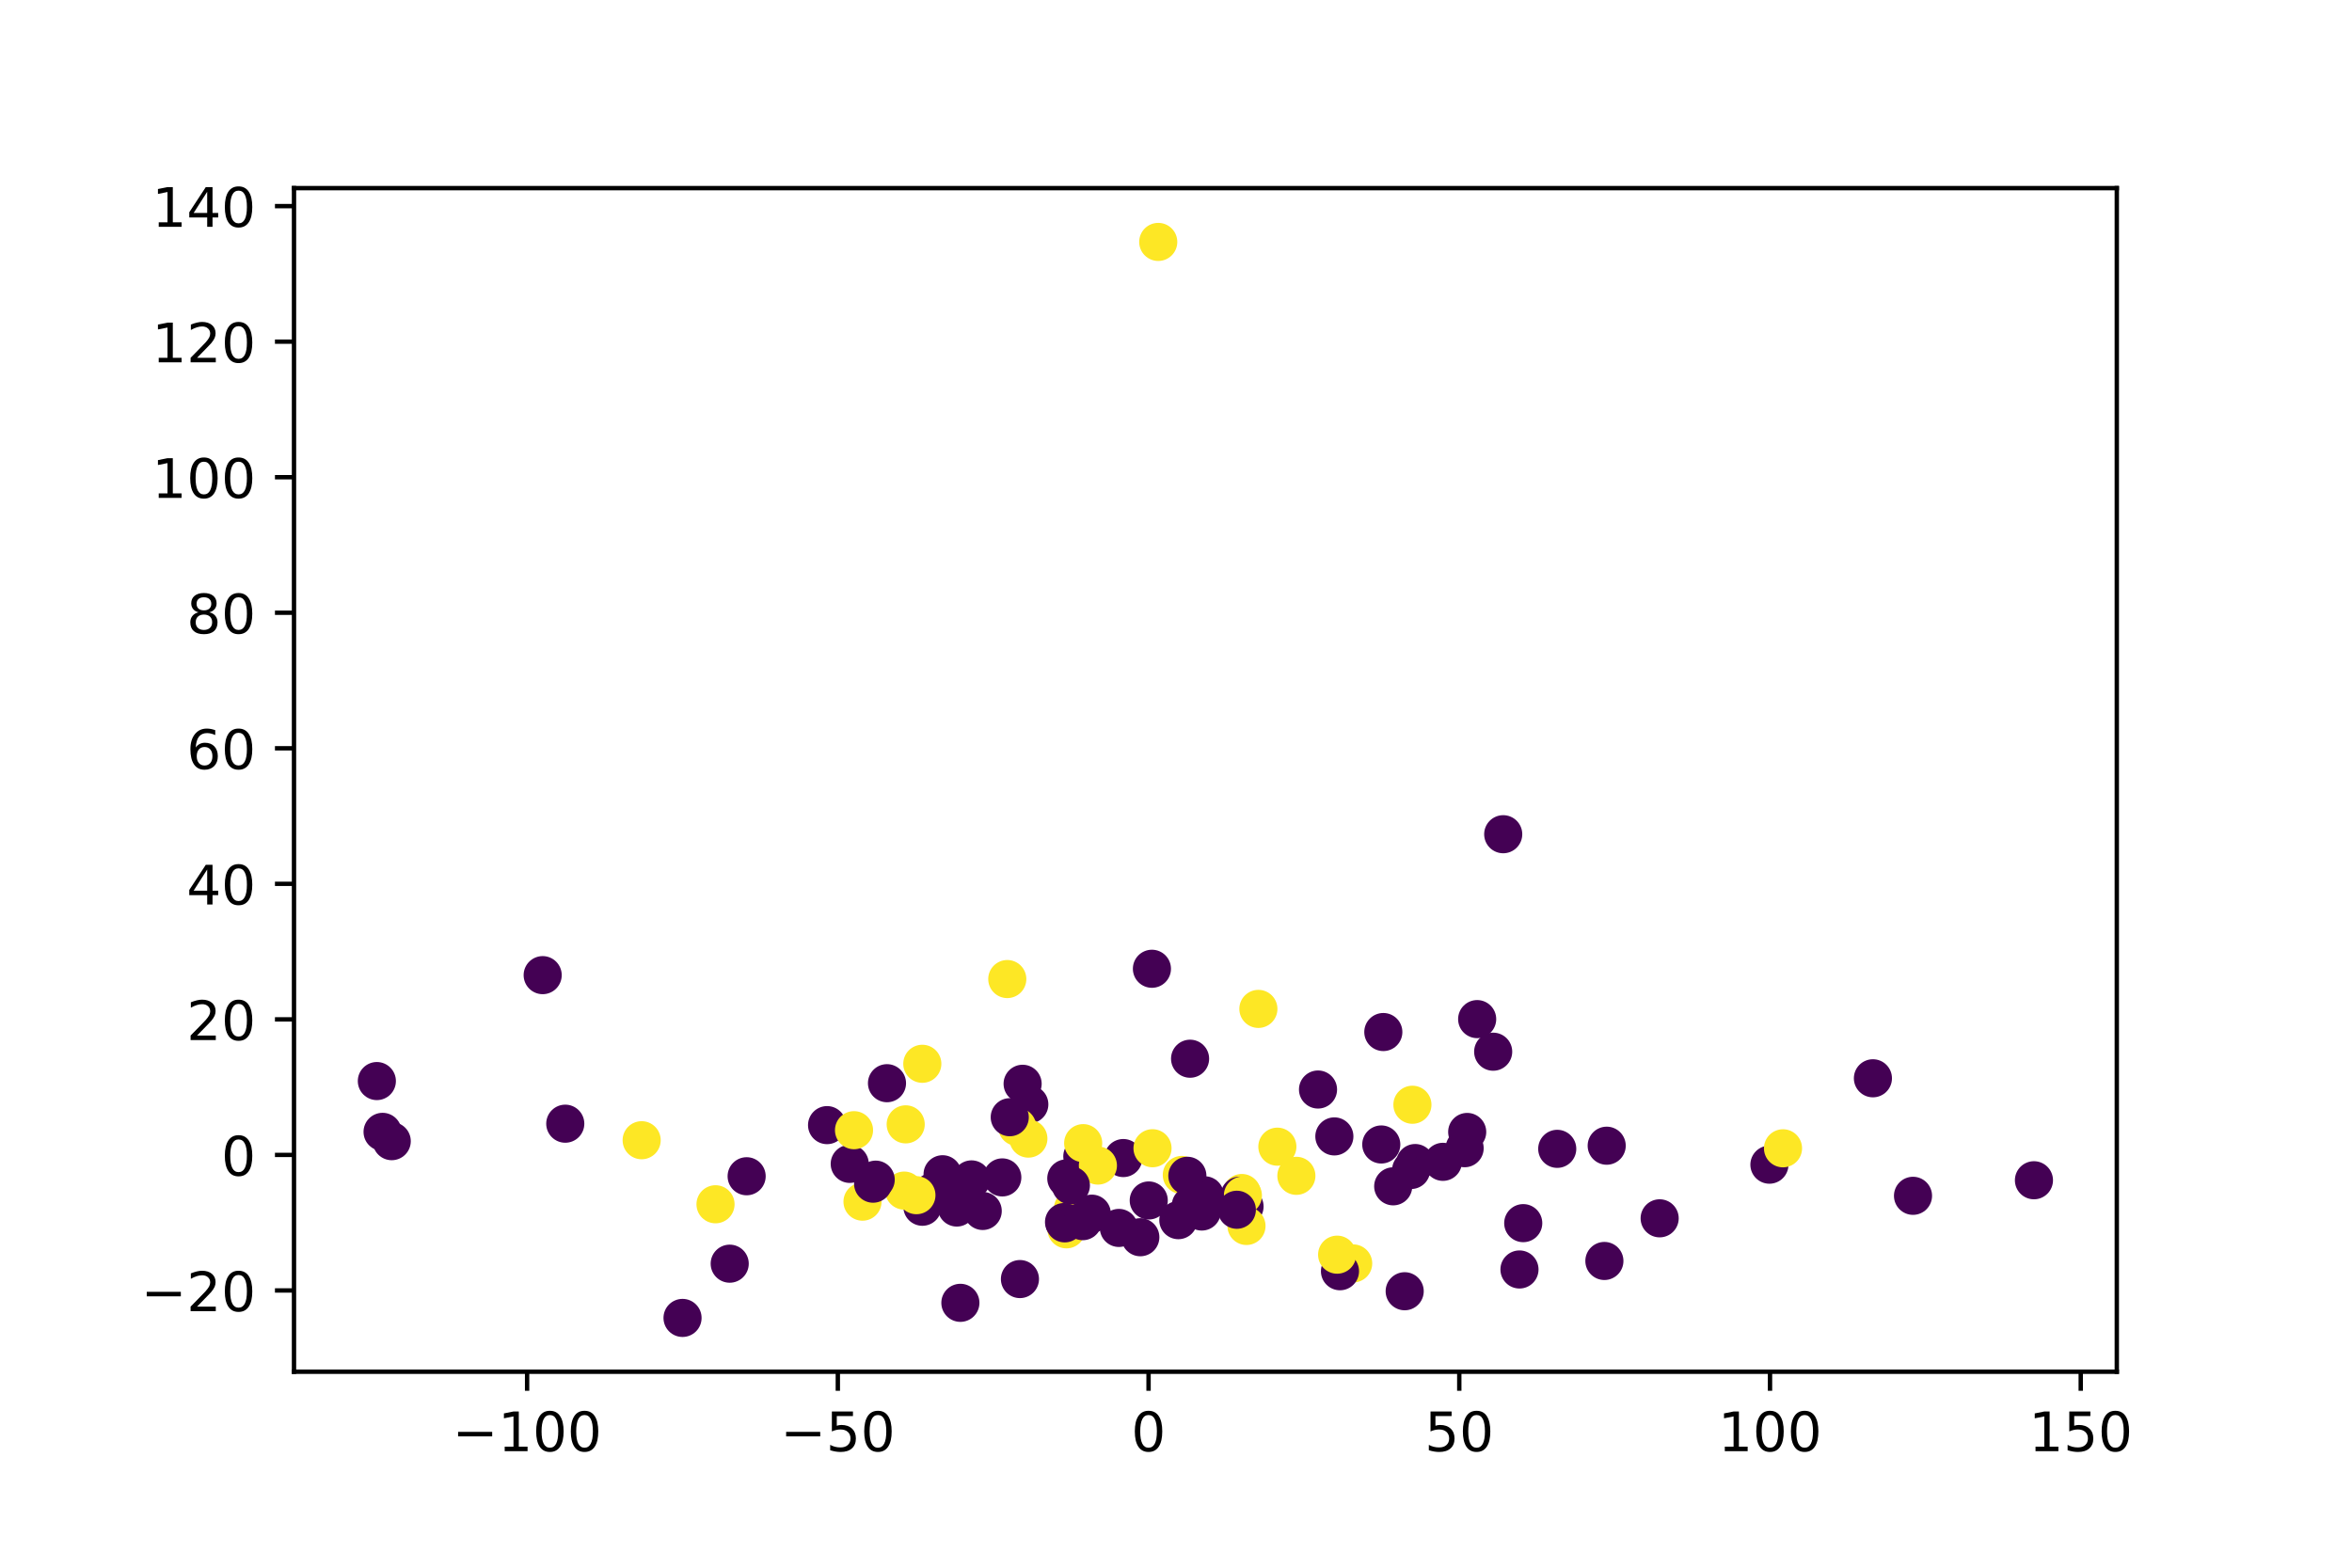 <?xml version="1.0" encoding="utf-8" standalone="no"?>
<!DOCTYPE svg PUBLIC "-//W3C//DTD SVG 1.1//EN"
  "http://www.w3.org/Graphics/SVG/1.1/DTD/svg11.dtd">
<!-- Created with matplotlib (https://matplotlib.org/) -->
<svg height="288pt" version="1.1" viewBox="0 0 432 288" width="432pt" xmlns="http://www.w3.org/2000/svg" xmlns:xlink="http://www.w3.org/1999/xlink">
 <defs>
  <style type="text/css">
*{stroke-linecap:butt;stroke-linejoin:round;}
  </style>
 </defs>
 <g id="figure_1">
  <g id="patch_1">
   <path d="M 0 288 
L 432 288 
L 432 0 
L 0 0 
z
" style="fill:#ffffff;"/>
  </g>
  <g id="axes_1">
   <g id="patch_2">
    <path d="M 54 252 
L 388.8 252 
L 388.8 34.56 
L 54 34.56 
z
" style="fill:#ffffff;"/>
   </g>
   <g id="PathCollection_1">
    <defs>
     <path d="M 0 3 
C 0.796 3 1.559 2.684 2.121 2.121 
C 2.684 1.559 3 0.796 3 0 
C 3 -0.796 2.684 -1.559 2.121 -2.121 
C 1.559 -2.684 0.796 -3 0 -3 
C -0.796 -3 -1.559 -2.684 -2.121 -2.121 
C -2.684 -1.559 -3 -0.796 -3 0 
C -3 0.796 -2.684 1.559 -2.121 2.121 
C -1.559 2.684 -0.796 3 0 3 
z
" id="C0_0_d2fb9b8984"/>
    </defs>
    <g clip-path="url(#p2396f05b07)">
     <use style="fill:#fde725;stroke:#fde725;" x="169.404" xlink:href="#C0_0_d2fb9b8984" y="195.429"/>
    </g>
    <g clip-path="url(#p2396f05b07)">
     <use style="fill:#fde725;stroke:#fde725;" x="197.065" xlink:href="#C0_0_d2fb9b8984" y="222.054"/>
    </g>
    <g clip-path="url(#p2396f05b07)">
     <use style="fill:#440154;stroke:#440154;" x="156.074" xlink:href="#C0_0_d2fb9b8984" y="213.816"/>
    </g>
    <g clip-path="url(#p2396f05b07)">
     <use style="fill:#440154;stroke:#440154;" x="176.397" xlink:href="#C0_0_d2fb9b8984" y="239.343"/>
    </g>
    <g clip-path="url(#p2396f05b07)">
     <use style="fill:#440154;stroke:#440154;" x="209.448" xlink:href="#C0_0_d2fb9b8984" y="227.292"/>
    </g>
    <g clip-path="url(#p2396f05b07)">
     <use style="fill:#440154;stroke:#440154;" x="103.825" xlink:href="#C0_0_d2fb9b8984" y="206.434"/>
    </g>
    <g clip-path="url(#p2396f05b07)">
     <use style="fill:#440154;stroke:#440154;" x="271.316" xlink:href="#C0_0_d2fb9b8984" y="187.221"/>
    </g>
    <g clip-path="url(#p2396f05b07)">
     <use style="fill:#fde725;stroke:#fde725;" x="212.738" xlink:href="#C0_0_d2fb9b8984" y="44.444"/>
    </g>
    <g clip-path="url(#p2396f05b07)">
     <use style="fill:#440154;stroke:#440154;" x="70.269" xlink:href="#C0_0_d2fb9b8984" y="207.934"/>
    </g>
    <g clip-path="url(#p2396f05b07)">
     <use style="fill:#440154;stroke:#440154;" x="195.434" xlink:href="#C0_0_d2fb9b8984" y="224.505"/>
    </g>
    <g clip-path="url(#p2396f05b07)">
     <use style="fill:#440154;stroke:#440154;" x="71.952" xlink:href="#C0_0_d2fb9b8984" y="209.643"/>
    </g>
    <g clip-path="url(#p2396f05b07)">
     <use style="fill:#440154;stroke:#440154;" x="269.485" xlink:href="#C0_0_d2fb9b8984" y="207.952"/>
    </g>
    <g clip-path="url(#p2396f05b07)">
     <use style="fill:#fde725;stroke:#fde725;" x="217.069" xlink:href="#C0_0_d2fb9b8984" y="215.853"/>
    </g>
    <g clip-path="url(#p2396f05b07)">
     <use style="fill:#440154;stroke:#440154;" x="274.257" xlink:href="#C0_0_d2fb9b8984" y="193.209"/>
    </g>
    <g clip-path="url(#p2396f05b07)">
     <use style="fill:#fde725;stroke:#fde725;" x="234.618" xlink:href="#C0_0_d2fb9b8984" y="210.656"/>
    </g>
    <g clip-path="url(#p2396f05b07)">
     <use style="fill:#fde725;stroke:#fde725;" x="228.089" xlink:href="#C0_0_d2fb9b8984" y="219.169"/>
    </g>
    <g clip-path="url(#p2396f05b07)">
     <use style="fill:#440154;stroke:#440154;" x="151.91" xlink:href="#C0_0_d2fb9b8984" y="206.697"/>
    </g>
    <g clip-path="url(#p2396f05b07)">
     <use style="fill:#440154;stroke:#440154;" x="178.438" xlink:href="#C0_0_d2fb9b8984" y="216.668"/>
    </g>
    <g clip-path="url(#p2396f05b07)">
     <use style="fill:#fde725;stroke:#fde725;" x="195.883" xlink:href="#C0_0_d2fb9b8984" y="225.841"/>
    </g>
    <g clip-path="url(#p2396f05b07)">
     <use style="fill:#440154;stroke:#440154;" x="189.057" xlink:href="#C0_0_d2fb9b8984" y="202.882"/>
    </g>
    <g clip-path="url(#p2396f05b07)">
     <use style="fill:#440154;stroke:#440154;" x="69.218" xlink:href="#C0_0_d2fb9b8984" y="198.602"/>
    </g>
    <g clip-path="url(#p2396f05b07)">
     <use style="fill:#440154;stroke:#440154;" x="324.995" xlink:href="#C0_0_d2fb9b8984" y="213.964"/>
    </g>
    <g clip-path="url(#p2396f05b07)">
     <use style="fill:#fde725;stroke:#fde725;" x="158.419" xlink:href="#C0_0_d2fb9b8984" y="220.758"/>
    </g>
    <g clip-path="url(#p2396f05b07)">
     <use style="fill:#440154;stroke:#440154;" x="134.028" xlink:href="#C0_0_d2fb9b8984" y="232.152"/>
    </g>
    <g clip-path="url(#p2396f05b07)">
     <use style="fill:#440154;stroke:#440154;" x="195.563" xlink:href="#C0_0_d2fb9b8984" y="224.743"/>
    </g>
    <g clip-path="url(#p2396f05b07)">
     <use style="fill:#440154;stroke:#440154;" x="180.5" xlink:href="#C0_0_d2fb9b8984" y="222.467"/>
    </g>
    <g clip-path="url(#p2396f05b07)">
     <use style="fill:#440154;stroke:#440154;" x="177.349" xlink:href="#C0_0_d2fb9b8984" y="219.981"/>
    </g>
    <g clip-path="url(#p2396f05b07)">
     <use style="fill:#440154;stroke:#440154;" x="169.419" xlink:href="#C0_0_d2fb9b8984" y="221.693"/>
    </g>
    <g clip-path="url(#p2396f05b07)">
     <use style="fill:#440154;stroke:#440154;" x="206.323" xlink:href="#C0_0_d2fb9b8984" y="212.746"/>
    </g>
    <g clip-path="url(#p2396f05b07)">
     <use style="fill:#fde725;stroke:#fde725;" x="231.131" xlink:href="#C0_0_d2fb9b8984" y="185.346"/>
    </g>
    <g clip-path="url(#p2396f05b07)">
     <use style="fill:#fde725;stroke:#fde725;" x="186.839" xlink:href="#C0_0_d2fb9b8984" y="207.021"/>
    </g>
    <g clip-path="url(#p2396f05b07)">
     <use style="fill:#440154;stroke:#440154;" x="228.589" xlink:href="#C0_0_d2fb9b8984" y="221.643"/>
    </g>
    <g clip-path="url(#p2396f05b07)">
     <use style="fill:#440154;stroke:#440154;" x="99.676" xlink:href="#C0_0_d2fb9b8984" y="179.144"/>
    </g>
    <g clip-path="url(#p2396f05b07)">
     <use style="fill:#fde725;stroke:#fde725;" x="248.543" xlink:href="#C0_0_d2fb9b8984" y="232.104"/>
    </g>
    <g clip-path="url(#p2396f05b07)">
     <use style="fill:#fde725;stroke:#fde725;" x="238.11" xlink:href="#C0_0_d2fb9b8984" y="216.012"/>
    </g>
    <g clip-path="url(#p2396f05b07)">
     <use style="fill:#fde725;stroke:#fde725;" x="327.491" xlink:href="#C0_0_d2fb9b8984" y="210.955"/>
    </g>
    <g clip-path="url(#p2396f05b07)">
     <use style="fill:#440154;stroke:#440154;" x="175.736" xlink:href="#C0_0_d2fb9b8984" y="221.835"/>
    </g>
    <g clip-path="url(#p2396f05b07)">
     <use style="fill:#440154;stroke:#440154;" x="218.717" xlink:href="#C0_0_d2fb9b8984" y="221.468"/>
    </g>
    <g clip-path="url(#p2396f05b07)">
     <use style="fill:#440154;stroke:#440154;" x="351.369" xlink:href="#C0_0_d2fb9b8984" y="219.683"/>
    </g>
    <g clip-path="url(#p2396f05b07)">
     <use style="fill:#440154;stroke:#440154;" x="255.895" xlink:href="#C0_0_d2fb9b8984" y="217.94"/>
    </g>
    <g clip-path="url(#p2396f05b07)">
     <use style="fill:#fde725;stroke:#fde725;" x="185.011" xlink:href="#C0_0_d2fb9b8984" y="179.862"/>
    </g>
    <g clip-path="url(#p2396f05b07)">
     <use style="fill:#440154;stroke:#440154;" x="195.851" xlink:href="#C0_0_d2fb9b8984" y="216.488"/>
    </g>
    <g clip-path="url(#p2396f05b07)">
     <use style="fill:#440154;stroke:#440154;" x="269.015" xlink:href="#C0_0_d2fb9b8984" y="210.938"/>
    </g>
    <g clip-path="url(#p2396f05b07)">
     <use style="fill:#440154;stroke:#440154;" x="254.08" xlink:href="#C0_0_d2fb9b8984" y="189.595"/>
    </g>
    <g clip-path="url(#p2396f05b07)">
     <use style="fill:#fde725;stroke:#fde725;" x="166.077" xlink:href="#C0_0_d2fb9b8984" y="218.724"/>
    </g>
    <g clip-path="url(#p2396f05b07)">
     <use style="fill:#440154;stroke:#440154;" x="265.028" xlink:href="#C0_0_d2fb9b8984" y="213.441"/>
    </g>
    <g clip-path="url(#p2396f05b07)">
     <use style="fill:#440154;stroke:#440154;" x="187.828" xlink:href="#C0_0_d2fb9b8984" y="199.102"/>
    </g>
    <g clip-path="url(#p2396f05b07)">
     <use style="fill:#440154;stroke:#440154;" x="246.119" xlink:href="#C0_0_d2fb9b8984" y="233.539"/>
    </g>
    <g clip-path="url(#p2396f05b07)">
     <use style="fill:#440154;stroke:#440154;" x="211.578" xlink:href="#C0_0_d2fb9b8984" y="177.972"/>
    </g>
    <g clip-path="url(#p2396f05b07)">
     <use style="fill:#440154;stroke:#440154;" x="216.428" xlink:href="#C0_0_d2fb9b8984" y="224.157"/>
    </g>
    <g clip-path="url(#p2396f05b07)">
     <use style="fill:#fde725;stroke:#fde725;" x="156.86" xlink:href="#C0_0_d2fb9b8984" y="207.628"/>
    </g>
    <g clip-path="url(#p2396f05b07)">
     <use style="fill:#440154;stroke:#440154;" x="171.193" xlink:href="#C0_0_d2fb9b8984" y="219.018"/>
    </g>
    <g clip-path="url(#p2396f05b07)">
     <use style="fill:#440154;stroke:#440154;" x="205.51" xlink:href="#C0_0_d2fb9b8984" y="225.584"/>
    </g>
    <g clip-path="url(#p2396f05b07)">
     <use style="fill:#440154;stroke:#440154;" x="242.085" xlink:href="#C0_0_d2fb9b8984" y="200.155"/>
    </g>
    <g clip-path="url(#p2396f05b07)">
     <use style="fill:#440154;stroke:#440154;" x="259.933" xlink:href="#C0_0_d2fb9b8984" y="213.663"/>
    </g>
    <g clip-path="url(#p2396f05b07)">
     <use style="fill:#440154;stroke:#440154;" x="162.916" xlink:href="#C0_0_d2fb9b8984" y="198.995"/>
    </g>
    <g clip-path="url(#p2396f05b07)">
     <use style="fill:#fde725;stroke:#fde725;" x="131.422" xlink:href="#C0_0_d2fb9b8984" y="221.237"/>
    </g>
    <g clip-path="url(#p2396f05b07)">
     <use style="fill:#440154;stroke:#440154;" x="295.108" xlink:href="#C0_0_d2fb9b8984" y="210.478"/>
    </g>
    <g clip-path="url(#p2396f05b07)">
     <use style="fill:#440154;stroke:#440154;" x="198.878" xlink:href="#C0_0_d2fb9b8984" y="224.339"/>
    </g>
    <g clip-path="url(#p2396f05b07)">
     <use style="fill:#440154;stroke:#440154;" x="276.101" xlink:href="#C0_0_d2fb9b8984" y="153.255"/>
    </g>
    <g clip-path="url(#p2396f05b07)">
     <use style="fill:#440154;stroke:#440154;" x="279.088" xlink:href="#C0_0_d2fb9b8984" y="233.215"/>
    </g>
    <g clip-path="url(#p2396f05b07)">
     <use style="fill:#440154;stroke:#440154;" x="173.128" xlink:href="#C0_0_d2fb9b8984" y="215.723"/>
    </g>
    <g clip-path="url(#p2396f05b07)">
     <use style="fill:#fde725;stroke:#fde725;" x="245.595" xlink:href="#C0_0_d2fb9b8984" y="230.496"/>
    </g>
    <g clip-path="url(#p2396f05b07)">
     <use style="fill:#440154;stroke:#440154;" x="259.188" xlink:href="#C0_0_d2fb9b8984" y="214.936"/>
    </g>
    <g clip-path="url(#p2396f05b07)">
     <use style="fill:#fde725;stroke:#fde725;" x="188.885" xlink:href="#C0_0_d2fb9b8984" y="209.174"/>
    </g>
    <g clip-path="url(#p2396f05b07)">
     <use style="fill:#440154;stroke:#440154;" x="227.684" xlink:href="#C0_0_d2fb9b8984" y="219.662"/>
    </g>
    <g clip-path="url(#p2396f05b07)">
     <use style="fill:#fde725;stroke:#fde725;" x="228.288" xlink:href="#C0_0_d2fb9b8984" y="219.634"/>
    </g>
    <g clip-path="url(#p2396f05b07)">
     <use style="fill:#440154;stroke:#440154;" x="279.778" xlink:href="#C0_0_d2fb9b8984" y="224.703"/>
    </g>
    <g clip-path="url(#p2396f05b07)">
     <use style="fill:#440154;stroke:#440154;" x="187.336" xlink:href="#C0_0_d2fb9b8984" y="234.978"/>
    </g>
    <g clip-path="url(#p2396f05b07)">
     <use style="fill:#440154;stroke:#440154;" x="304.835" xlink:href="#C0_0_d2fb9b8984" y="223.818"/>
    </g>
    <g clip-path="url(#p2396f05b07)">
     <use style="fill:#440154;stroke:#440154;" x="125.364" xlink:href="#C0_0_d2fb9b8984" y="242.116"/>
    </g>
    <g clip-path="url(#p2396f05b07)">
     <use style="fill:#440154;stroke:#440154;" x="185.463" xlink:href="#C0_0_d2fb9b8984" y="205.245"/>
    </g>
    <g clip-path="url(#p2396f05b07)">
     <use style="fill:#440154;stroke:#440154;" x="198.794" xlink:href="#C0_0_d2fb9b8984" y="212.437"/>
    </g>
    <g clip-path="url(#p2396f05b07)">
     <use style="fill:#440154;stroke:#440154;" x="210.994" xlink:href="#C0_0_d2fb9b8984" y="220.538"/>
    </g>
    <g clip-path="url(#p2396f05b07)">
     <use style="fill:#440154;stroke:#440154;" x="286.023" xlink:href="#C0_0_d2fb9b8984" y="211.054"/>
    </g>
    <g clip-path="url(#p2396f05b07)">
     <use style="fill:#440154;stroke:#440154;" x="294.684" xlink:href="#C0_0_d2fb9b8984" y="231.653"/>
    </g>
    <g clip-path="url(#p2396f05b07)">
     <use style="fill:#fde725;stroke:#fde725;" x="228.946" xlink:href="#C0_0_d2fb9b8984" y="225.223"/>
    </g>
    <g clip-path="url(#p2396f05b07)">
     <use style="fill:#440154;stroke:#440154;" x="258.004" xlink:href="#C0_0_d2fb9b8984" y="237.214"/>
    </g>
    <g clip-path="url(#p2396f05b07)">
     <use style="fill:#440154;stroke:#440154;" x="344.005" xlink:href="#C0_0_d2fb9b8984" y="198.092"/>
    </g>
    <g clip-path="url(#p2396f05b07)">
     <use style="fill:#440154;stroke:#440154;" x="160.365" xlink:href="#C0_0_d2fb9b8984" y="217.454"/>
    </g>
    <g clip-path="url(#p2396f05b07)">
     <use style="fill:#fde725;stroke:#fde725;" x="201.655" xlink:href="#C0_0_d2fb9b8984" y="214.128"/>
    </g>
    <g clip-path="url(#p2396f05b07)">
     <use style="fill:#440154;stroke:#440154;" x="137.138" xlink:href="#C0_0_d2fb9b8984" y="216.089"/>
    </g>
    <g clip-path="url(#p2396f05b07)">
     <use style="fill:#440154;stroke:#440154;" x="160.843" xlink:href="#C0_0_d2fb9b8984" y="216.714"/>
    </g>
    <g clip-path="url(#p2396f05b07)">
     <use style="fill:#fde725;stroke:#fde725;" x="198.95" xlink:href="#C0_0_d2fb9b8984" y="210.008"/>
    </g>
    <g clip-path="url(#p2396f05b07)">
     <use style="fill:#440154;stroke:#440154;" x="200.537" xlink:href="#C0_0_d2fb9b8984" y="222.963"/>
    </g>
    <g clip-path="url(#p2396f05b07)">
     <use style="fill:#fde725;stroke:#fde725;" x="259.423" xlink:href="#C0_0_d2fb9b8984" y="202.953"/>
    </g>
    <g clip-path="url(#p2396f05b07)">
     <use style="fill:#440154;stroke:#440154;" x="253.704" xlink:href="#C0_0_d2fb9b8984" y="210.252"/>
    </g>
    <g clip-path="url(#p2396f05b07)">
     <use style="fill:#440154;stroke:#440154;" x="227.173" xlink:href="#C0_0_d2fb9b8984" y="222.245"/>
    </g>
    <g clip-path="url(#p2396f05b07)">
     <use style="fill:#440154;stroke:#440154;" x="196.69" xlink:href="#C0_0_d2fb9b8984" y="217.777"/>
    </g>
    <g clip-path="url(#p2396f05b07)">
     <use style="fill:#440154;stroke:#440154;" x="184.097" xlink:href="#C0_0_d2fb9b8984" y="216.302"/>
    </g>
    <g clip-path="url(#p2396f05b07)">
     <use style="fill:#440154;stroke:#440154;" x="218.087" xlink:href="#C0_0_d2fb9b8984" y="216.005"/>
    </g>
    <g clip-path="url(#p2396f05b07)">
     <use style="fill:#440154;stroke:#440154;" x="218.586" xlink:href="#C0_0_d2fb9b8984" y="194.498"/>
    </g>
    <g clip-path="url(#p2396f05b07)">
     <use style="fill:#440154;stroke:#440154;" x="221.289" xlink:href="#C0_0_d2fb9b8984" y="219.594"/>
    </g>
    <g clip-path="url(#p2396f05b07)">
     <use style="fill:#440154;stroke:#440154;" x="220.74" xlink:href="#C0_0_d2fb9b8984" y="222.568"/>
    </g>
    <g clip-path="url(#p2396f05b07)">
     <use style="fill:#440154;stroke:#440154;" x="245.087" xlink:href="#C0_0_d2fb9b8984" y="208.77"/>
    </g>
    <g clip-path="url(#p2396f05b07)">
     <use style="fill:#440154;stroke:#440154;" x="373.582" xlink:href="#C0_0_d2fb9b8984" y="216.825"/>
    </g>
    <g clip-path="url(#p2396f05b07)">
     <use style="fill:#fde725;stroke:#fde725;" x="168.322" xlink:href="#C0_0_d2fb9b8984" y="219.567"/>
    </g>
    <g clip-path="url(#p2396f05b07)">
     <use style="fill:#fde725;stroke:#fde725;" x="166.353" xlink:href="#C0_0_d2fb9b8984" y="206.555"/>
    </g>
    <g clip-path="url(#p2396f05b07)">
     <use style="fill:#fde725;stroke:#fde725;" x="211.686" xlink:href="#C0_0_d2fb9b8984" y="210.943"/>
    </g>
    <g clip-path="url(#p2396f05b07)">
     <use style="fill:#fde725;stroke:#fde725;" x="117.855" xlink:href="#C0_0_d2fb9b8984" y="209.471"/>
    </g>
   </g>
   <g id="matplotlib.axis_1">
    <g id="xtick_1">
     <g id="line2d_1">
      <defs>
       <path d="M 0 0 
L 0 3.5 
" id="mea79fde6bd" style="stroke:#000000;stroke-width:0.8;"/>
      </defs>
      <g>
       <use style="stroke:#000000;stroke-width:0.8;" x="96.815" xlink:href="#mea79fde6bd" y="252"/>
      </g>
     </g>
     <g id="text_1">
      <!-- −100 -->
      <defs>
       <path d="M 10.594 35.5 
L 73.188 35.5 
L 73.188 27.203 
L 10.594 27.203 
z
" id="DejaVuSans-8722"/>
       <path d="M 12.406 8.297 
L 28.516 8.297 
L 28.516 63.922 
L 10.984 60.406 
L 10.984 69.391 
L 28.422 72.906 
L 38.281 72.906 
L 38.281 8.297 
L 54.391 8.297 
L 54.391 0 
L 12.406 0 
z
" id="DejaVuSans-49"/>
       <path d="M 31.781 66.406 
Q 24.172 66.406 20.328 58.906 
Q 16.5 51.422 16.5 36.375 
Q 16.5 21.391 20.328 13.891 
Q 24.172 6.391 31.781 6.391 
Q 39.453 6.391 43.281 13.891 
Q 47.125 21.391 47.125 36.375 
Q 47.125 51.422 43.281 58.906 
Q 39.453 66.406 31.781 66.406 
z
M 31.781 74.219 
Q 44.047 74.219 50.516 64.516 
Q 56.984 54.828 56.984 36.375 
Q 56.984 17.969 50.516 8.266 
Q 44.047 -1.422 31.781 -1.422 
Q 19.531 -1.422 13.062 8.266 
Q 6.594 17.969 6.594 36.375 
Q 6.594 54.828 13.062 64.516 
Q 19.531 74.219 31.781 74.219 
z
" id="DejaVuSans-48"/>
      </defs>
      <g transform="translate(83.081 266.598)scale(0.1 -0.1)">
       <use xlink:href="#DejaVuSans-8722"/>
       <use x="83.789" xlink:href="#DejaVuSans-49"/>
       <use x="147.412" xlink:href="#DejaVuSans-48"/>
       <use x="211.035" xlink:href="#DejaVuSans-48"/>
      </g>
     </g>
    </g>
    <g id="xtick_2">
     <g id="line2d_2">
      <g>
       <use style="stroke:#000000;stroke-width:0.8;" x="153.887" xlink:href="#mea79fde6bd" y="252"/>
      </g>
     </g>
     <g id="text_2">
      <!-- −50 -->
      <defs>
       <path d="M 10.797 72.906 
L 49.516 72.906 
L 49.516 64.594 
L 19.828 64.594 
L 19.828 46.734 
Q 21.969 47.469 24.109 47.828 
Q 26.266 48.188 28.422 48.188 
Q 40.625 48.188 47.75 41.5 
Q 54.891 34.812 54.891 23.391 
Q 54.891 11.625 47.562 5.094 
Q 40.234 -1.422 26.906 -1.422 
Q 22.312 -1.422 17.547 -0.641 
Q 12.797 0.141 7.719 1.703 
L 7.719 11.625 
Q 12.109 9.234 16.797 8.062 
Q 21.484 6.891 26.703 6.891 
Q 35.156 6.891 40.078 11.328 
Q 45.016 15.766 45.016 23.391 
Q 45.016 31 40.078 35.438 
Q 35.156 39.891 26.703 39.891 
Q 22.75 39.891 18.812 39.016 
Q 14.891 38.141 10.797 36.281 
z
" id="DejaVuSans-53"/>
      </defs>
      <g transform="translate(143.334 266.598)scale(0.1 -0.1)">
       <use xlink:href="#DejaVuSans-8722"/>
       <use x="83.789" xlink:href="#DejaVuSans-53"/>
       <use x="147.412" xlink:href="#DejaVuSans-48"/>
      </g>
     </g>
    </g>
    <g id="xtick_3">
     <g id="line2d_3">
      <g>
       <use style="stroke:#000000;stroke-width:0.8;" x="210.959" xlink:href="#mea79fde6bd" y="252"/>
      </g>
     </g>
     <g id="text_3">
      <!-- 0 -->
      <g transform="translate(207.778 266.598)scale(0.1 -0.1)">
       <use xlink:href="#DejaVuSans-48"/>
      </g>
     </g>
    </g>
    <g id="xtick_4">
     <g id="line2d_4">
      <g>
       <use style="stroke:#000000;stroke-width:0.8;" x="268.031" xlink:href="#mea79fde6bd" y="252"/>
      </g>
     </g>
     <g id="text_4">
      <!-- 50 -->
      <g transform="translate(261.669 266.598)scale(0.1 -0.1)">
       <use xlink:href="#DejaVuSans-53"/>
       <use x="63.623" xlink:href="#DejaVuSans-48"/>
      </g>
     </g>
    </g>
    <g id="xtick_5">
     <g id="line2d_5">
      <g>
       <use style="stroke:#000000;stroke-width:0.8;" x="325.104" xlink:href="#mea79fde6bd" y="252"/>
      </g>
     </g>
     <g id="text_5">
      <!-- 100 -->
      <g transform="translate(315.56 266.598)scale(0.1 -0.1)">
       <use xlink:href="#DejaVuSans-49"/>
       <use x="63.623" xlink:href="#DejaVuSans-48"/>
       <use x="127.246" xlink:href="#DejaVuSans-48"/>
      </g>
     </g>
    </g>
    <g id="xtick_6">
     <g id="line2d_6">
      <g>
       <use style="stroke:#000000;stroke-width:0.8;" x="382.176" xlink:href="#mea79fde6bd" y="252"/>
      </g>
     </g>
     <g id="text_6">
      <!-- 150 -->
      <g transform="translate(372.632 266.598)scale(0.1 -0.1)">
       <use xlink:href="#DejaVuSans-49"/>
       <use x="63.623" xlink:href="#DejaVuSans-53"/>
       <use x="127.246" xlink:href="#DejaVuSans-48"/>
      </g>
     </g>
    </g>
   </g>
   <g id="matplotlib.axis_2">
    <g id="ytick_1">
     <g id="line2d_7">
      <defs>
       <path d="M 0 0 
L -3.5 0 
" id="m837c912b27" style="stroke:#000000;stroke-width:0.8;"/>
      </defs>
      <g>
       <use style="stroke:#000000;stroke-width:0.8;" x="54" xlink:href="#m837c912b27" y="237.071"/>
      </g>
     </g>
     <g id="text_7">
      <!-- −20 -->
      <defs>
       <path d="M 19.188 8.297 
L 53.609 8.297 
L 53.609 0 
L 7.328 0 
L 7.328 8.297 
Q 12.938 14.109 22.625 23.891 
Q 32.328 33.688 34.812 36.531 
Q 39.547 41.844 41.422 45.531 
Q 43.312 49.219 43.312 52.781 
Q 43.312 58.594 39.234 62.25 
Q 35.156 65.922 28.609 65.922 
Q 23.969 65.922 18.812 64.312 
Q 13.672 62.703 7.812 59.422 
L 7.812 69.391 
Q 13.766 71.781 18.938 73 
Q 24.125 74.219 28.422 74.219 
Q 39.75 74.219 46.484 68.547 
Q 53.219 62.891 53.219 53.422 
Q 53.219 48.922 51.531 44.891 
Q 49.859 40.875 45.406 35.406 
Q 44.188 33.984 37.641 27.219 
Q 31.109 20.453 19.188 8.297 
z
" id="DejaVuSans-50"/>
      </defs>
      <g transform="translate(25.895 240.871)scale(0.1 -0.1)">
       <use xlink:href="#DejaVuSans-8722"/>
       <use x="83.789" xlink:href="#DejaVuSans-50"/>
       <use x="147.412" xlink:href="#DejaVuSans-48"/>
      </g>
     </g>
    </g>
    <g id="ytick_2">
     <g id="line2d_8">
      <g>
       <use style="stroke:#000000;stroke-width:0.8;" x="54" xlink:href="#m837c912b27" y="212.171"/>
      </g>
     </g>
     <g id="text_8">
      <!-- 0 -->
      <g transform="translate(40.638 215.97)scale(0.1 -0.1)">
       <use xlink:href="#DejaVuSans-48"/>
      </g>
     </g>
    </g>
    <g id="ytick_3">
     <g id="line2d_9">
      <g>
       <use style="stroke:#000000;stroke-width:0.8;" x="54" xlink:href="#m837c912b27" y="187.27"/>
      </g>
     </g>
     <g id="text_9">
      <!-- 20 -->
      <g transform="translate(34.275 191.069)scale(0.1 -0.1)">
       <use xlink:href="#DejaVuSans-50"/>
       <use x="63.623" xlink:href="#DejaVuSans-48"/>
      </g>
     </g>
    </g>
    <g id="ytick_4">
     <g id="line2d_10">
      <g>
       <use style="stroke:#000000;stroke-width:0.8;" x="54" xlink:href="#m837c912b27" y="162.369"/>
      </g>
     </g>
     <g id="text_10">
      <!-- 40 -->
      <defs>
       <path d="M 37.797 64.312 
L 12.891 25.391 
L 37.797 25.391 
z
M 35.203 72.906 
L 47.609 72.906 
L 47.609 25.391 
L 58.016 25.391 
L 58.016 17.188 
L 47.609 17.188 
L 47.609 0 
L 37.797 0 
L 37.797 17.188 
L 4.891 17.188 
L 4.891 26.703 
z
" id="DejaVuSans-52"/>
      </defs>
      <g transform="translate(34.275 166.168)scale(0.1 -0.1)">
       <use xlink:href="#DejaVuSans-52"/>
       <use x="63.623" xlink:href="#DejaVuSans-48"/>
      </g>
     </g>
    </g>
    <g id="ytick_5">
     <g id="line2d_11">
      <g>
       <use style="stroke:#000000;stroke-width:0.8;" x="54" xlink:href="#m837c912b27" y="137.468"/>
      </g>
     </g>
     <g id="text_11">
      <!-- 60 -->
      <defs>
       <path d="M 33.016 40.375 
Q 26.375 40.375 22.484 35.828 
Q 18.609 31.297 18.609 23.391 
Q 18.609 15.531 22.484 10.953 
Q 26.375 6.391 33.016 6.391 
Q 39.656 6.391 43.531 10.953 
Q 47.406 15.531 47.406 23.391 
Q 47.406 31.297 43.531 35.828 
Q 39.656 40.375 33.016 40.375 
z
M 52.594 71.297 
L 52.594 62.312 
Q 48.875 64.062 45.094 64.984 
Q 41.312 65.922 37.594 65.922 
Q 27.828 65.922 22.672 59.328 
Q 17.531 52.734 16.797 39.406 
Q 19.672 43.656 24.016 45.922 
Q 28.375 48.188 33.594 48.188 
Q 44.578 48.188 50.953 41.516 
Q 57.328 34.859 57.328 23.391 
Q 57.328 12.156 50.688 5.359 
Q 44.047 -1.422 33.016 -1.422 
Q 20.359 -1.422 13.672 8.266 
Q 6.984 17.969 6.984 36.375 
Q 6.984 53.656 15.188 63.938 
Q 23.391 74.219 37.203 74.219 
Q 40.922 74.219 44.703 73.484 
Q 48.484 72.75 52.594 71.297 
z
" id="DejaVuSans-54"/>
      </defs>
      <g transform="translate(34.275 141.268)scale(0.1 -0.1)">
       <use xlink:href="#DejaVuSans-54"/>
       <use x="63.623" xlink:href="#DejaVuSans-48"/>
      </g>
     </g>
    </g>
    <g id="ytick_6">
     <g id="line2d_12">
      <g>
       <use style="stroke:#000000;stroke-width:0.8;" x="54" xlink:href="#m837c912b27" y="112.568"/>
      </g>
     </g>
     <g id="text_12">
      <!-- 80 -->
      <defs>
       <path d="M 31.781 34.625 
Q 24.75 34.625 20.719 30.859 
Q 16.703 27.094 16.703 20.516 
Q 16.703 13.922 20.719 10.156 
Q 24.75 6.391 31.781 6.391 
Q 38.812 6.391 42.859 10.172 
Q 46.922 13.969 46.922 20.516 
Q 46.922 27.094 42.891 30.859 
Q 38.875 34.625 31.781 34.625 
z
M 21.922 38.812 
Q 15.578 40.375 12.031 44.719 
Q 8.5 49.078 8.5 55.328 
Q 8.5 64.062 14.719 69.141 
Q 20.953 74.219 31.781 74.219 
Q 42.672 74.219 48.875 69.141 
Q 55.078 64.062 55.078 55.328 
Q 55.078 49.078 51.531 44.719 
Q 48 40.375 41.703 38.812 
Q 48.828 37.156 52.797 32.312 
Q 56.781 27.484 56.781 20.516 
Q 56.781 9.906 50.312 4.234 
Q 43.844 -1.422 31.781 -1.422 
Q 19.734 -1.422 13.25 4.234 
Q 6.781 9.906 6.781 20.516 
Q 6.781 27.484 10.781 32.312 
Q 14.797 37.156 21.922 38.812 
z
M 18.312 54.391 
Q 18.312 48.734 21.844 45.562 
Q 25.391 42.391 31.781 42.391 
Q 38.141 42.391 41.719 45.562 
Q 45.312 48.734 45.312 54.391 
Q 45.312 60.062 41.719 63.234 
Q 38.141 66.406 31.781 66.406 
Q 25.391 66.406 21.844 63.234 
Q 18.312 60.062 18.312 54.391 
z
" id="DejaVuSans-56"/>
      </defs>
      <g transform="translate(34.275 116.367)scale(0.1 -0.1)">
       <use xlink:href="#DejaVuSans-56"/>
       <use x="63.623" xlink:href="#DejaVuSans-48"/>
      </g>
     </g>
    </g>
    <g id="ytick_7">
     <g id="line2d_13">
      <g>
       <use style="stroke:#000000;stroke-width:0.8;" x="54" xlink:href="#m837c912b27" y="87.667"/>
      </g>
     </g>
     <g id="text_13">
      <!-- 100 -->
      <g transform="translate(27.913 91.466)scale(0.1 -0.1)">
       <use xlink:href="#DejaVuSans-49"/>
       <use x="63.623" xlink:href="#DejaVuSans-48"/>
       <use x="127.246" xlink:href="#DejaVuSans-48"/>
      </g>
     </g>
    </g>
    <g id="ytick_8">
     <g id="line2d_14">
      <g>
       <use style="stroke:#000000;stroke-width:0.8;" x="54" xlink:href="#m837c912b27" y="62.766"/>
      </g>
     </g>
     <g id="text_14">
      <!-- 120 -->
      <g transform="translate(27.913 66.565)scale(0.1 -0.1)">
       <use xlink:href="#DejaVuSans-49"/>
       <use x="63.623" xlink:href="#DejaVuSans-50"/>
       <use x="127.246" xlink:href="#DejaVuSans-48"/>
      </g>
     </g>
    </g>
    <g id="ytick_9">
     <g id="line2d_15">
      <g>
       <use style="stroke:#000000;stroke-width:0.8;" x="54" xlink:href="#m837c912b27" y="37.866"/>
      </g>
     </g>
     <g id="text_15">
      <!-- 140 -->
      <g transform="translate(27.913 41.665)scale(0.1 -0.1)">
       <use xlink:href="#DejaVuSans-49"/>
       <use x="63.623" xlink:href="#DejaVuSans-52"/>
       <use x="127.246" xlink:href="#DejaVuSans-48"/>
      </g>
     </g>
    </g>
   </g>
   <g id="patch_3">
    <path d="M 54 252 
L 54 34.56 
" style="fill:none;stroke:#000000;stroke-linecap:square;stroke-linejoin:miter;stroke-width:0.8;"/>
   </g>
   <g id="patch_4">
    <path d="M 388.8 252 
L 388.8 34.56 
" style="fill:none;stroke:#000000;stroke-linecap:square;stroke-linejoin:miter;stroke-width:0.8;"/>
   </g>
   <g id="patch_5">
    <path d="M 54 252 
L 388.8 252 
" style="fill:none;stroke:#000000;stroke-linecap:square;stroke-linejoin:miter;stroke-width:0.8;"/>
   </g>
   <g id="patch_6">
    <path d="M 54 34.56 
L 388.8 34.56 
" style="fill:none;stroke:#000000;stroke-linecap:square;stroke-linejoin:miter;stroke-width:0.8;"/>
   </g>
  </g>
 </g>
 <defs>
  <clipPath id="p2396f05b07">
   <rect height="217.44" width="334.8" x="54" y="34.56"/>
  </clipPath>
 </defs>
</svg>
